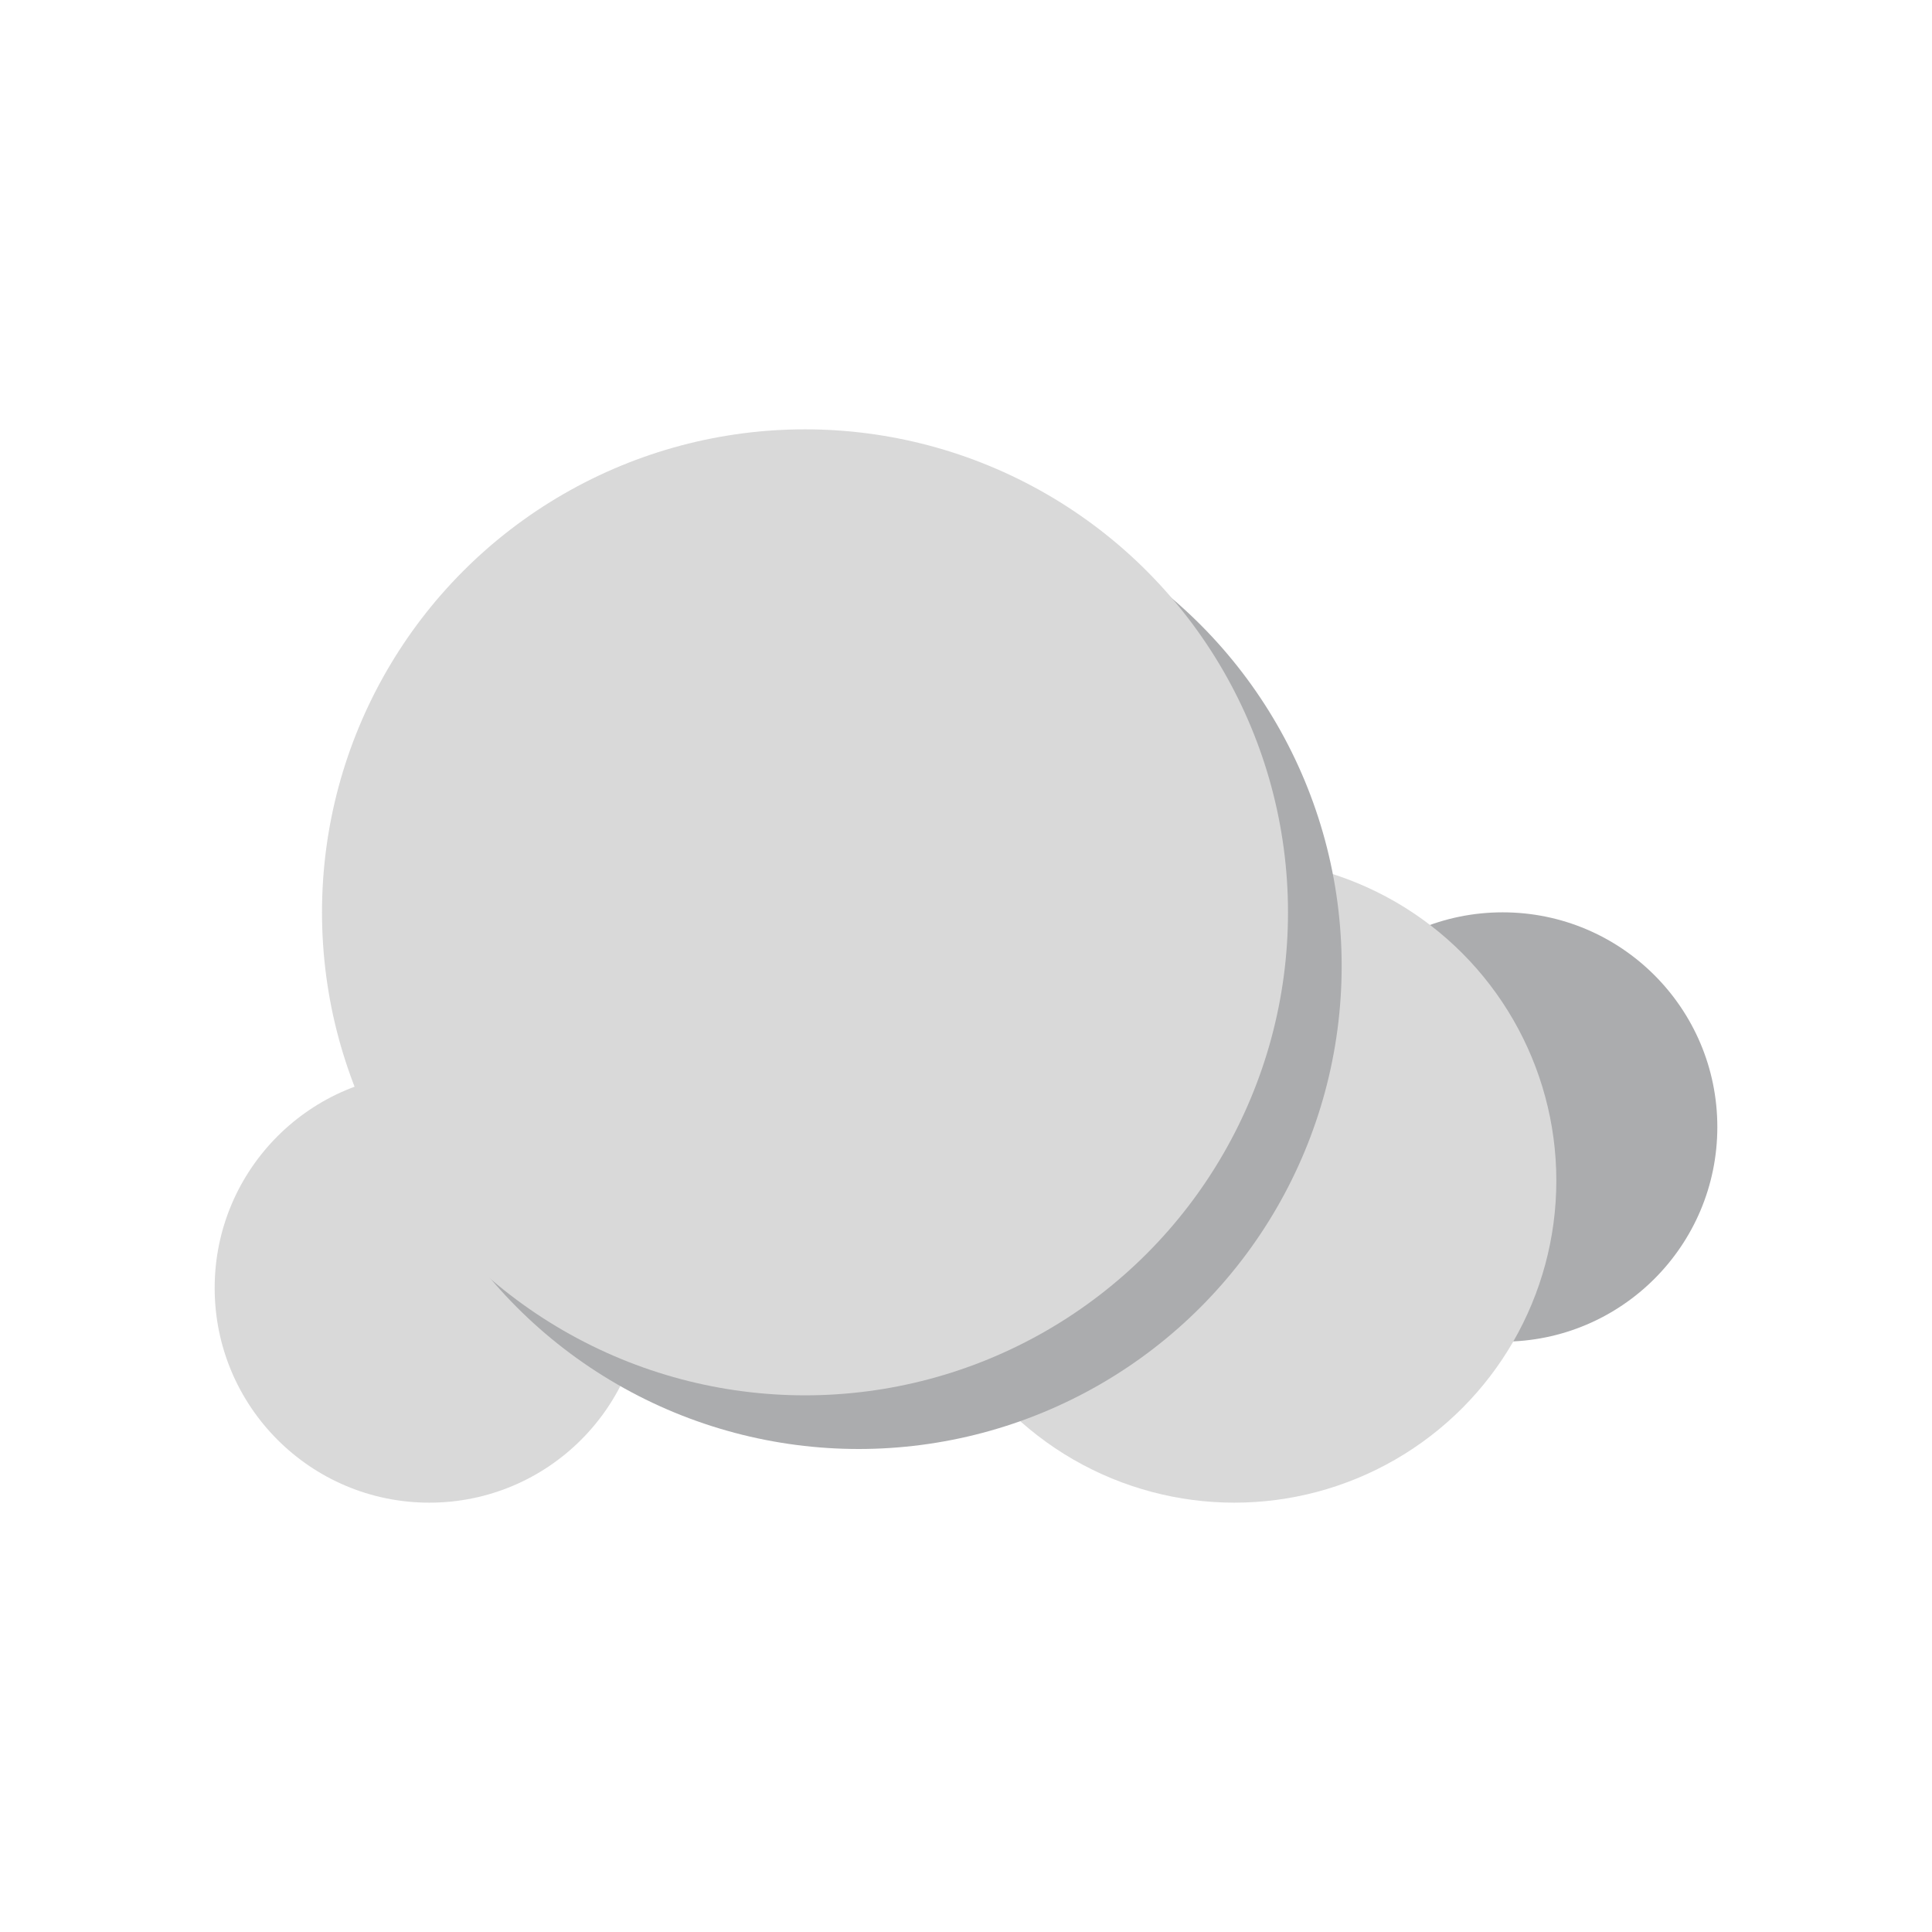 <svg width="36" height="36" viewBox="0 0 36 36" fill="none" xmlns="http://www.w3.org/2000/svg">
<circle cx="28" cy="21" r="4" fill="#ABACAE"/>
<circle cx="8" cy="24" r="4" fill="#D9D9D9"/>
<circle cx="23" cy="22" r="6" fill="#D9D9D9"/>
<circle cx="16" cy="18" r="9" fill="#ABACAE"/>
<circle cx="15" cy="17" r="9" fill="#D9D9D9"/>
</svg>
